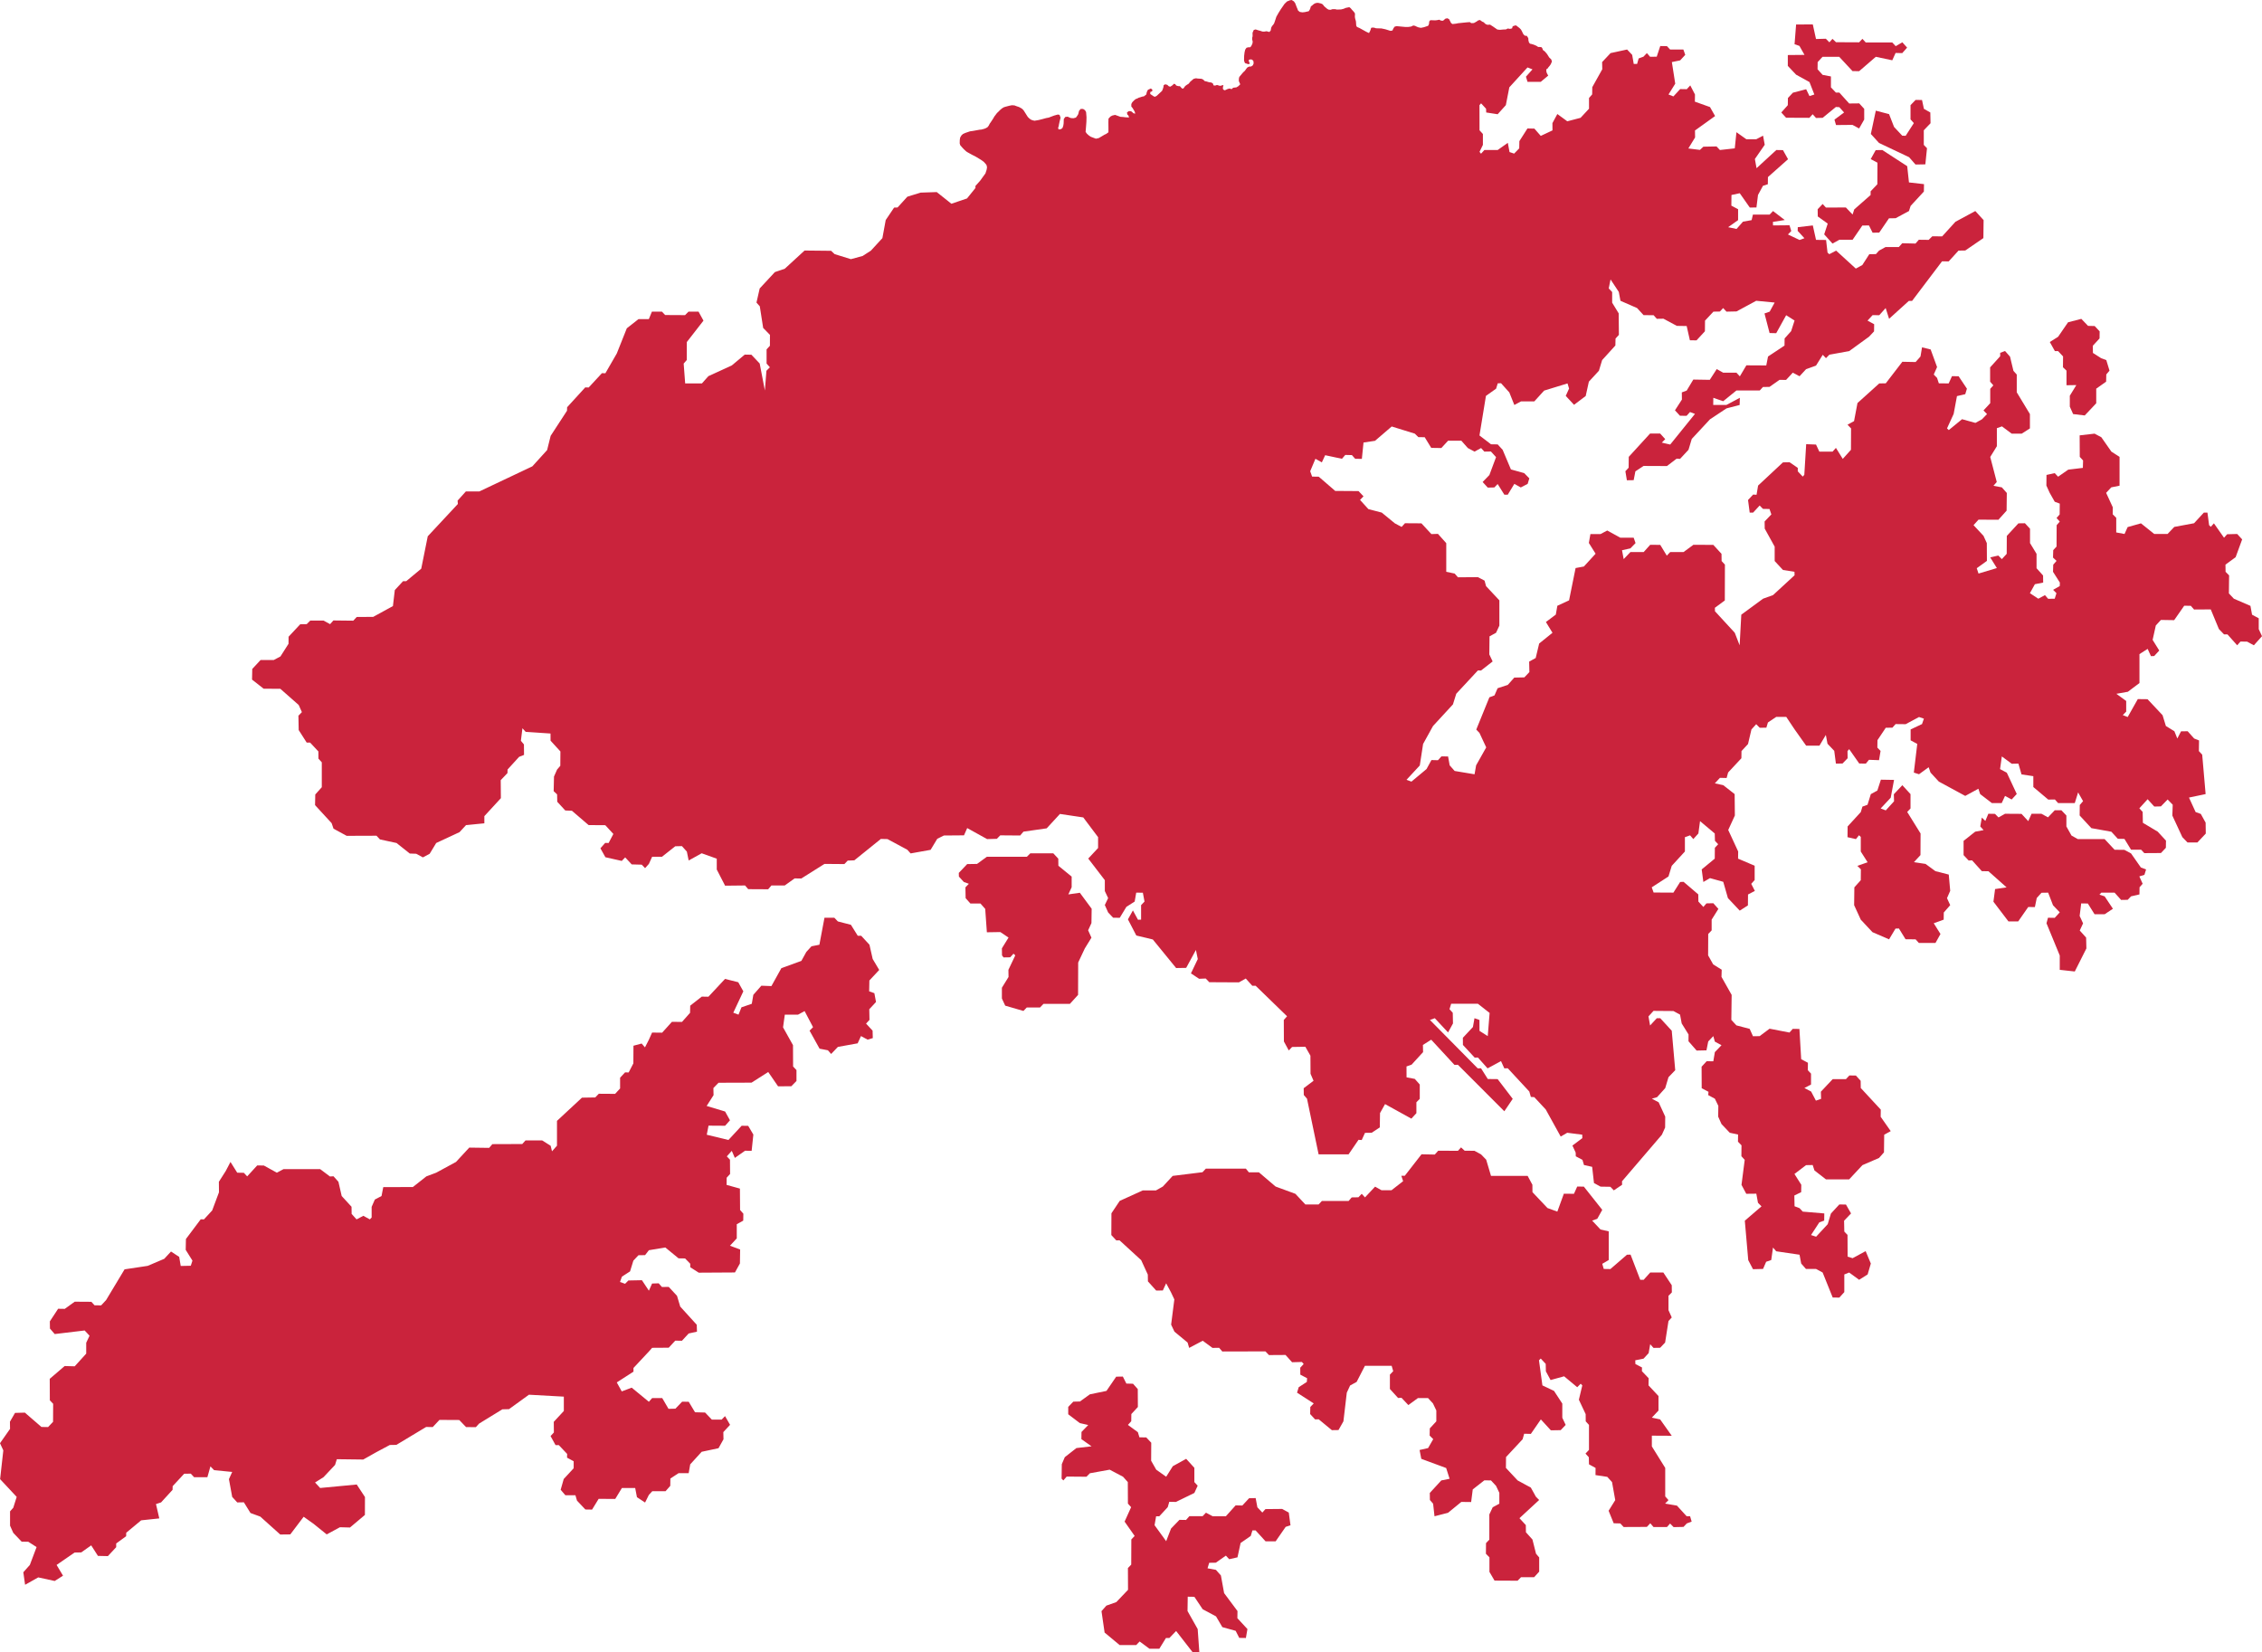 <svg id="Слой_1" data-name="Слой 1" xmlns="http://www.w3.org/2000/svg" viewBox="0 0 422.89 308.94"><defs><style>.cls-1{fill:#ca233c}</style></defs><path class="cls-1" d="M201.55 186.02l.02-6.05 1.24-2.64 1.24-2.01-.62-1.38.62-1.35.04-2.68-2.21-2.99-2.15.31.62-1.34v-1.99l-2.48-2.03-.02-1.32-.93-1h-4.3l-.64.64h-7.48l-1.84 1.34-1.84.03-1.57 1.65.02.69.93 1.01.93.33-.64.67.04 2.02.89 1h1.88l.89 1.01.31 4.37 2.52-.04 1.53 1.03-1.24 2.01.02 1.32.29.38 1.24-.02.62-.68.33.32-1.28 2.7.02 1.34-1.24 2.01v2.01l.62 1.34 3.41.99.62-.65h2.48l.64-.67h4.94l1.53-1.68zM164.37 181.35l-1.22-2.05-.6-2.66-1.55-1.68h-.64l-1.28-2.05-2.44-.63-.66-.69h-1.84l-.95 5.05-1.48.29-.96 1.05-.93 1.68-3.74 1.36-1.86 3.35-1.88-.07-1.5 1.7-.29 1.68-1.93.66-.55 1.37-.98-.36 1.88-4-.95-1.7-2.47-.62-3.11 3.33-1.24-.02-2.16 1.69-.03 1.34-1.51 1.7-1.88-.02-1.83 2.03-1.88-.02-.6 1.34-.73 1.43-.62-.72-1.53.41-.02 3.3-.88 1.7-.67-.02-.93 1v2.01l-.93 1.01-3.05-.02-.67.69-2.48.04-4.67 4.34v4.64l-.93 1.05-.25-1.03-1.58-1h-3.13l-.6.67-5.59.02-.61.7-3.71-.05-2.48 2.68-3.7 2.01-1.84.69-2.52 1.99-5.54.02-.32 1.66-1.25.66-.6 1.37v1.99l-.34.35-1.21-.67-1.27.67-.92-1.02-.02-1.34-1.84-2.01-.61-2.66-.92-1.03-.66.04-1.84-1.38h-6.84l-1.25.67-2.43-1.34-1.24-.02-1.88 2.05-.62-.67-1.24-.02-1.26-2.01-.89 1.7-1.28 2.01.02 1.96-1.27 3.4-1.54 1.67-.6-.02-2.77 3.69-.04 2.03 1.26 2.01-.31.96-1.88.04-.29-1.7-1.53-1-1.26 1.36-3.1 1.32-4.32.65-3.45 5.74-.93 1-1.24-.02-.58-.65-3.12-.02-1.86 1.34-1.24-.02-1.55 2.36.02 1.34.89 1.03 5.6-.67.91.98-.62 1.32v2.03l-2.15 2.37-1.88-.05-2.79 2.39.02 4.02.62.65-.02 3.37-.93.98-1.24-.02-3.1-2.68-1.84.05-.95 1.65.02 1.34L0 269.84l.62 1.34-.6 5.38 3.1 3.32-.64 2.03-.6.67v2.68l.6 1.34 1.57 1.65 1.24.02 1.55.99-1.26 3.34-1.22 1.37.33 2.34 2.46-1.38 3.08.67 1.55-.99-1.2-2.01 3.37-2.32 1.24-.02 1.86-1.32 1.26 1.97 1.86.04 1.55-1.67v-.69l1.86-1.36.02-.65 2.79-2.32 3.39-.36-.62-2.68.95-.31 2.15-2.35.02-.69 2.15-2.32 1.24-.02.62.67h2.48l.57-2.03.69.71 3.38.33-.61 1.35.61 3.32.94 1.03 1.24-.02 1.24 2 1.83.67 3.73 3.35 1.88-.02 2.5-3.3 1.84 1.31 2.47 1.99 2.47-1.34 1.88.05 2.79-2.35.01-3.35-1.54-2.34-6.84.65-.95-1.03 1.57-.98 2.17-2.3.33-1.07 4.94.06 2.45-1.38 2.51-1.34 1.23-.02 5.57-3.35 1.23.02 1.26-1.34 3.7.02 1.27 1.32 1.83.02.61-.67 4.35-2.67 1.24-.03 3.73-2.7 6.52.36v2.68l-1.88 2.03.02 1.99-.62.67.93 1.69h.61l1.56 1.65-.02.7 1.24.67v1.31l-1.86 2.01-.57 2.01.88 1.03h1.88l.29 1 1.57 1.66 1.25.02 1.23-2.01 3.1.02 1.25-2.05h2.48l.33 1.72 1.52 1 .71-1.43.64-.69h2.48l.88-1 .02-1.37 1.53-1h1.89l.29-1.65 2.14-2.35 3.15-.67.93-1.67-.03-1.34 1.26-1.36-.94-1.63-.63.65h-1.84l-1.26-1.32-1.88-.05-1.18-1.96-1.23-.02-1.26 1.31-1.29.03-1.17-2.01h-1.89l-.61.69-3.21-2.64-1.86.7-.93-1.68 3.12-2.01v-.69l2.88-3.08.61-.69 3.1-.02 1.22-1.32 1.25.02 1.26-1.36 1.55-.34-.04-1.29-3.09-3.4-.6-2.01-1.55-1.67-1.27.02-.61-.69-1.23.04-.6 1.34-1.3-1.96-2.53.05-.62.62-.95-.34.36-1 1.52-.98.62-2.01.95-1.01 1.24-.02.71-.92 3.07-.51 2.48 2.03 1.22.02.96.99v.65l1.59 1.02 6.77-.04.93-1.68.04-2.61-1.9-.71 1.27-1.37v-2.65l1.21-.67.02-1.3-.61-.69-.03-4-2.49-.69.01-1.34.64-.7-.02-2.67-.59-.63.93-1.03.57 1.32 1.91-1.34 1.23.02.32-3.04-.96-1.63-1.23-.02-2.47 2.66-4.05-.98.33-1.7 3.1.02.91-1.02-.91-1.64-3.45-1.04 1.29-2.02-.03-1.33.96-.99 6.17-.02 3.12-1.99 1.84 2.68 2.48-.02.96-.98v-2.04l-.63-.67-.02-3.99-1.86-3.33.33-2.37h2.47l1.23-.67 1.58 3.01-.65.65 1.87 3.37 1.56.3.6.69 1.26-1.32 3.7-.67.62-1.36 1.24.67.97-.29-.04-1.39-1.22-1.32.64-.69-.04-1.99 1.26-1.36-.31-1.65-.97-.34.04-2.03 1.84-1.97zM239.7 282.13l-3.12.03-.58.65-.93-.99-.32-1.72-1.23.03-1.26 1.36-1.25-.03-1.83 2.04h-2.46l-1.26-.67-.62.65h-2.48l-.62.71-1.24-.02-1.57 1.63-.91 2.36-2.17-2.99.29-1.67h.6l1.57-1.7.29-1 1.24.02 3.45-1.68.62-1.36-.62-.67v-2.67l-1.53-1.68-2.5 1.38-1.24 1.97-1.86-1.32-.95-1.67.02-3.37-.93-.99-1.28-.02-.29-.96-1.86-1.36.62-.69.02-1.34 1.22-1.32-.02-3.35-.89-1-1.24-.03-.66-1.31-1.24.02-1.82 2.66-3.1.64-1.86 1.34-1.24.03-.95.98v1.38l2.17 1.65 1.57.36-1.26 1.3-.02 1.34 1.9 1.34-2.83.33-2.17 1.7-.56 1.31-.04 2.7.33.34.62-.72 3.7.03.64-.65 3.7-.67 2.5 1.32.89 1 .02 4.02.6.67-1.22 2.7 1.88 2.68-.62.65-.02 4.71-.62.64.02 4.07-2.19 2.3-1.86.66-.91 1.03.58 4 2.81 2.34h3.1l.64-.67 1.84 1.36h1.84l1.24-2.01h.64l1.26-1.31 3.1 3.99 1.24-.02-.31-4.33-1.9-3.37.04-2.68 1.24.02 1.55 2.32 2.5 1.34 1.18 2.01 2.49.69.67 1.32 1.24.02.29-1.67-1.88-2.03.02-1.34-2.5-3.35-.6-3.3-.93-1.05-1.57-.29.31-1.03 1.24-.02 1.88-1.32.62.67 1.55-.35.58-2.68 1.9-1.32.31-1.03h.6l1.86 2.04h1.88l1.88-2.71.9-.29-.32-2.38-1.24-.68zM303.55 285.51l4.34-.02.64-.68.6.7h2.52l.58-.65.66.67 1.85-.04.61-.65.91-.34-.29-1h-.64l-1.82-1.99-2.21-.38.63-.65-.61-.69v-5.33l-2.5-4.02v-2.01l3.72.02-2.17-3.06-1.55-.33 1.24-1.32v-2.72l-1.86-1.99.02-1.34-1.26-1.32.02-.69-1.24-.65-.02-.69 1.55-.31.95-1.03.29-1.67.62.69 1.24-.02.93-.98.63-4.02.61-.67-.61-1.37v-2.68l.63-.64-.02-1.34-1.57-2.37h-2.46l-1.22 1.36h-.64l-1.81-4.71-.67.02-3.1 2.68-1.24-.02-.28-.96 1.21-.71v-5.36l-1.53-.34-1.57-1.67.96-.34.93-1.67-3.44-4.34-1.24-.02-.61 1.36-1.89-.02-1.22 3.35-1.84-.67-2.81-2.97-.01-1.38-.89-1.66h-6.85l-.9-3.03-.96-.99-1.23-.67-1.84-.02-.67-.62-.58.64-3.69-.02-.64.72-2.48-.05-3.13 4.02h-.64l.33 1.01-2.17 1.69h-1.87l-1.2-.67-1.89 2.01-.61-.67-.62.65-1.25.02-.58.67h-5l-.61.65h-2.48l-1.86-1.99-3.7-1.36-3.12-2.66h-1.88l-.56-.69h-7.48l-.62.67-5.58.69-1.84 1.99-1.28.72h-2.46l-4.32 1.96-1.55 2.32-.02 4.07.93 1 .6-.02 4.05 3.71 1.24 2.7.02 1.27 1.55 1.72 1.24-.02.62-1.34.91 1.7.62 1.31-.6 4.72.62 1.31 2.46 2.04.29 1 2.54-1.34 1.82 1.34 1.24-.02.6.69 8.06-.02.66.69 3.1-.02 1.22 1.36 1.83-.05.34.38-.64.69.01 1.3 1.27.67-.05.69-1.52.99-.31 1.02 3.12 2.01-.64.67-.03 1.32.93 1 .67-.02 2.46 2.03 1.24-.02.92-1.63.63-5.36.62-1.34 1.22-.67 1.55-3.01h5l.29 1-.62.65v2.68l1.53 1.68.64-.03 1.28 1.36 1.79-1.31h1.89l.92 1 .63 1.32v2.03l-1.22 1.32-.03 1.34.67.67-.96 1.67-1.59.36.32 1.65 4.65 1.72.64 2.01-1.55.31-2.15 2.34.02 1.32.6.69.26 2.35 2.53-.65 2.48-2.03 1.84.02.3-2.36 2.17-1.7 1.24.02.94 1.01.62 1.31v2.03l-1.24.67-.63 1.34v4.71l-.62.65-.02 1.99.66.67v2.72l.95 1.63 4.31.02.64-.65h2.45l.95-1.05v-2.65l-.59-.69-.67-2.66-1.22-1.36-.02-1.34-1.19-1.29 3.68-3.4-.61-.62-.94-1.7-2.47-1.34-2.19-2.34.02-2.03 3.1-3.33.29-1.03 1.25.03 1.87-2.71 1.87 2.04 1.84-.03.93-.98-.63-1.34v-2.65l-1.55-2.37-2.17-1.03-.64-4.69.33-.33.93 1 .03 1.39.88 1.63 2.53-.7 2.45 2.04.65-.65.3.31-.64 2.68 1.27 2.7.01 1.34.61.67v4.67l-.65.69.62.69.03 1.32 1.23.67-.01 1.34 2.2.33.89.98.6 3.37-1.24 1.99.95 2.34 1.24.03.62.67zM342.59 45.54l1.28-.71h2.48l1.82-2.66 1.24-.02.68 1.36 1.24-.02 1.82-2.67 1.24-.02 2.5-1.34.31-.96 2.48-2.69.02-1.38-2.81-.32-.33-3.04-4.65-3.02-1.24.02-.93 1.68 1.26.67-.02 4.03-1.26 1.32v.69l-3.06 2.69-.31.96-1.26-1.32-3.72.02-.62-.67-.93.98.02 1.35 1.86 1.34-.66 2.01 1.55 1.72zM338.27 22.03l.62-.67.62.7 1.24-.03 2.48-2.03.64.04.89.99-1.8 1.34.29 1.01 3.08-.03 1.24.67.95-1.67v-2l-.93-1.02-1.88.02-1.84-2.04h-.64l-.93-.98v-2.04l-1.55-.29-.95-1.05.02-1.34.91-.99h3.12l2.48 2.67 1.24.02 3.12-2.69 3.08.65.62-1.37 1.24.03.91-1.03-.89-.99-1.24.72-.64-.69h-4.96l-.62-.68-.62.65-4.32-.02-.66-.63-.58.65-.66-.67-1.84.05-.6-2.73-3.12.02-.29 3.69.91.31.95 1.68-3.12.03v2.03l1.55 1.64 2.5 1.38.91 2.33-.91.29-.62-1.28-2.48.65-.93.99-.02 1.34-1.22 1.37.89.98 4.36.02zM356.27 25.39l-.64-.02-1.53-1.64-.93-2.39-2.48-.65-.93 4.36 1.53 1.68 5.62 2.66 1.2 1.37 1.84-.03.31-3.02-.6-.62v-2.73l1.26-1.32-.04-2.01-1.2-.68-.35-1.65-1.2-.02-.95.98v2.66l.62.7-1.53 2.37zM384.77 65.65l.93.99-.02 2.03.66.63v2.73l1.84-.03-1.22 1.99v2.04l.62 1.39 2.17.26 2.15-2.28v-2.73l1.85-1.31.03-1.35.6-.71-.6-1.97-.97-.36-1.53-.98-.02-1.34 1.26-1.37.02-1.32-.93-1-1.24-.03-1.26-1.31-2.48.64-1.86 2.71-1.55.98.95 1.7h.6zM398.41 159.57l-1.24-.67-1.84-.02-1.86-1.99h-5.01l-1.19-.67-.95-1.7v-2.04l-.93-.98h-1.25l-1.26 1.32-1.23-.67h-1.84l-.62 1.38-1.26-1.36-3.08-.02-1.22.69-.66-.67-1.24-.02-.56 1.34-.66-.63-.29 1.66.62.69-1.57.29-2.17 1.72v2.66l.95 1.01.64-.03 1.82 2.02 1.24.02 3.39 3.01-2.15.32-.31 2.36 2.81 3.69h1.82l1.88-2.7 1.24.02.35-1.7.89-.98 1.24-.02.91 2.36 1.26 1.32-.94 1.03-1.26-.02-.28 1.03 2.48 6.03v2.68l2.81.31 2.17-4.31-.05-2.03-1.19-1.32.62-1.34-.64-1.39.29-2.34 1.24.02 1.26 2.01h1.88l1.55-1.03-1.55-2.32-.97-.31.35-.38h2.48l1.22 1.36 1.23-.02.63-.65 1.57-.36.02-1.34.58-.65-.62-1.38.95-.29.31-1.01-.97-.36-1.84-2.63z"/><path class="cls-1" d="M422.28 117.64v-2.04l-1.25-.67-.3-1.65-3.1-1.34-.93-.99.04-3.37-.66-.67-.02-1.34 1.9-1.39 1.22-3.33-.93-1.01-1.88.05-.58.65-1.89-2.69-.58.65-.32-.31-.31-2.35h-.67l-1.83 1.99-3.7.69-1.26 1.32h-2.48l-2.49-1.99-2.49.7-.58 1.29-1.55-.29v-2.73l-.66-.66.02-1.3-1.25-2.71.96-1.03 1.55-.31v-5.39l-1.53-.98-1.88-2.69-1.26-.67-2.79.32.02 4.02.62.67-.04 1.39-2.73.33-1.9 1.32-.63-.67-1.54.34-.02 1.99.62 1.36.94 1.66.94.35-.02 2.02-.58.67.6.67-.58.67-.02 4-.62.67-.04 1.39.66.62-.62.7-.04 1.34 1.28 2.01-.02.65-1.24.71.62.63-.32 1.03-1.23.02-.6-.69-1.24.67-1.57-1.03.93-1.68 1.55-.31-.02-1.32-1.22-1.36v-2.69l-1.22-2.01v-2.68l-.95-1.03-1.22.02-2.17 2.35-.02 3.35-.91.99-.66-.67-1.51.35 1.24 1.99-3.43 1.03-.33-1 1.9-1.37-.02-3.33-.62-1.36-1.86-1.99.93-1.03 3.72.02 1.53-1.7.04-3.31-.93-1.05-1.57-.29.62-.71-1.22-4.68 1.24-2.01v-3.37l.95-.34 1.82 1.36h1.88l1.53-.98v-2.68l-2.46-4.07v-3.32l-.62-.69-.64-2.66-.93-1.05-.91.34v.64l-1.88 2.08v2.67l.6.69-.58.65v2.68l-1.26 1.36.66.68-.95.98-1.22.67-2.5-.69-2.48 2.03-.33-.31 1.24-2.71.62-3.33 1.55-.36.31-1.03-1.55-2.32-1.24-.02-.62 1.36-1.84-.02-.33-1.01-.62-.63.62-1.4-1.2-3.29-1.61-.4-.29 1.72-.91 1.03-2.48-.05-3.1 4.03-1.22.02-4.07 3.67-.64 3.38-1.22.67.66.69-.02 4-1.53 1.7-1.28-2.06-.62.7h-2.48l-.62-1.32-1.84-.07-.35 5.73-.29.33-.93-.98v-.65l-1.53-1.05-1.24.02-4.65 4.34-.29 1.72-.64-.04-.95 1.02.31 2.35h.64l1.22-1.32.62.63 1.22.02.35 1.01-1.26 1.32.02 1.34 1.86 3.37v2.69l1.55 1.67 2.15.34.02.65-4.03 3.71-1.86.67-4.07 2.99-.31 5.73-.91-2.35-3.7-4.02-.02-.65 1.86-1.37.02-6.7-.62-.67-.02-1.35-1.53-1.67-3.72-.02-1.85 1.36h-2.49l-.64.67-1.22-2.01-1.88-.02-1.22 1.36h-2.48l-1.26 1.32-.31-1.66 1.57-.35.96-.99-.35-1h-2.49l-2.45-1.35-1.27.67h-1.88l-.29 1.66 1.26 2.01-2.19 2.39-1.55.29-1.22 6.04-2.19 1.01-.29 1.65-1.85 1.39 1.23 2.01-2.49 2.01-.65 2.71-1.22.67.04 1.96-.94.99-1.88.04-1.22 1.37-1.9.62-.58 1.34-.96.36-2.45 6.03.6.63 1.26 2.7-1.89 3.36-.29 1.67-3.72-.62-.93-1.05-.3-1.66-1.24-.02-.65.72-1.22-.03-.92 1.68-2.82 2.35-.92-.34 2.48-2.68.62-4.02 1.85-3.35 3.73-4.05.62-1.99 4.05-4.36.58.02 2.17-1.7-.62-1.31.04-3.38 1.22-.67.62-1.34v-4.72l-2.49-2.66-.28-1.03-1.24-.65-3.73.03-.62-.7-1.57-.33v-5.35l-1.55-1.74-1.23.04-1.86-2.01-3.08-.02-.63.69-1.26-.67-2.45-2.01-2.5-.65-1.56-1.72.65-.67-.93-.98-4.36-.03-3.08-2.66-1.24-.02-.36-1 .98-2.33 1.2.67.62-1.34 3.14.67.62-.72 1.24.03.61.69 1.25.02.31-3.06 2.15-.32 3.12-2.68 4.32 1.34.66.65 1.19.02 1.22 1.99 1.89.03 1.26-1.37h2.48l1.21 1.37 1.26.67 1.22-.67.61.67 1.23-.02.96 1.05-1.25 3.35-1.26 1.3.96 1.05 1.23-.03.62-.64 1.25 1.99h.64l1.23-2.02 1.2.67 1.29-.67.31-1.03-.96-.98-2.48-.69-1.55-3.67-.93-1.01-1.24-.02-2.16-1.65 1.21-7.4 1.9-1.35.31-1 .61-.02 1.55 1.72.94 2.35 1.25-.67h2.48l1.84-2.02 4.37-1.34.29.96-.62 1.37 1.55 1.67 2.18-1.65.59-2.68 1.88-2.04.6-1.99L302 64.6l.03-1.3.63-.69-.04-4.02-1.22-2V54.6l-.64-.67.34-1.68 1.54 2.33.31 1.66 3.11 1.36 1.21 1.32 1.88.02.6.67 1.24-.02 2.5 1.34 1.84.03.6 2.66 1.24.02 1.57-1.7.02-1.99 1.57-1.68 1.21-.02.61-.65.62.67 1.88-.04 3.68-1.99 3.45.33-.93 1.7-.97.34.95 3.66 1.24.03 1.86-3.36 1.57.99-.64 1.99-1.22 1.36-.02 1.34-3.08 2.04-.33 1.67-3.72-.02-1.22 2.06-.64-.69h-2.48l-1.2-.67-1.3 2.01-3.08-.05-1.24 2.06-.91.34.02 1.34-1.3 2.01.93 1.01 1.24.02.64-.71.93.35-4.63 5.73-1.57-.36.64-.65-.95-1.05h-1.88l-3.99 4.36-.02 2.03-.61.66.28 1.69 1.27-.02.32-1.65 1.53-1.01 4.37.02 1.81-1.38.64.04 1.58-1.7.61-2.03 3.41-3.67 3.08-2.04 2.46-.64.04-1.34-2.52 1.34h-2.46l.02-1.34 1.84.64 2.48-2.01h4.36l.6-.65 1.22-.02 1.88-1.32 1.22.02 1.26-1.36 1.26.67 1.22-1.32 1.86-.67 1.26-2.02.6.63.64-.65 3.7-.67 3.72-2.7.93-.99.02-1.34-1.24-.67.95-1.03 1.24.02 1.2-1.34.64 2.01 3.7-3.35h.6l5.6-7.4 1.24.02 1.84-2.02 1.26-.02 3.39-2.32.04-3.36-1.55-1.7-3.72 2.01-2.48 2.73-1.84-.02-.68.67-1.84-.02-.62.71-2.48-.06-.64.71h-2.48l-1.22.67-.58.65-1.24.02-1.3 2.02-1.22.67-3.68-3.36-1.28.67-.33-.31-.27-2.35-1.88-.02-.6-2.7-2.81.33-.02.69 1.26 1.37-.91.33-2.17-1.03.62-.64-.33-1.08-3.08.03-.02-.66 2.21-.35-2.19-1.68-.64.67h-3.12l-.24 1.03-1.62.29-1.2 1.36-1.57-.33 1.86-1.32v-2.04l-1.26-.67.02-1.99 1.55-.33 1.88 2.68 1.24-.02.29-2.33.93-1.72.91-.29.02-1.34 3.76-3.34-.95-1.7-1.24-.02-3.7 3.4-.31-1.72 1.84-2.66-.31-1.7-1.28.67h-1.84l-1.86-1.32-.31 3.02-2.78.31-.63-.67-2.46.05-.64.6-2.17-.27 1.26-2.06-.02-1.3 3.76-2.7-.95-1.68-2.83-1.01.02-1.34-.88-1.7-.65.71-1.24-.02-1.26 1.37-.92-.36 1.26-2.02-.63-4.04 1.55-.32.95-1.03-.35-1h-2.48l-.59-.63-1.25-.02-.66 1.99-1.24.02-.6-.69-.64.67-.9.33-.29 1.03h-.63l-.29-1.7-.95-1-3.09.67-1.58 1.68.03 1.34-1.87 3.35-.02 1.35-.59.67v2.01l-1.58 1.7-2.48.65-1.86-1.36-.92 1.7.01 1.36-2.19 1.03-1.19-1.36-1.3-.03-1.51 2.37-.03 1.35-.95.98-.86-.29-.32-1.72-1.9 1.34h-2.48l-.63.69-.28-.35.63-1.3v-2.04l-.63-.69-.01-4.7.3-.34.93 1.01.03.7 2.14.33 1.53-1.7.65-3.33 3.4-3.72.93.36-1.22 1.37.29.96h2.48l1.39-1.16-.27-.5-.09-.35.03-.36.22-.12.15-.23.21-.24.07-.1.16-.23.22-.52-.14-.39-.37-.35-.41-.65-.4-.47-.37-.28-.09-.27-.09-.15-.06-.09h-.02l-.27-.05h-.35l-.33-.22-.46-.2-.41-.13-.34-.07-.19-.24-.1-.38-.02-.37-.11-.22-.17-.25-.37-.04-.27-.25-.04-.1-.12-.23-.14-.29-.16-.28-.25-.26-.66-.51-.24.03-.17.06-.22.08-.12.39-.39.09-.41-.07-.34.17-.47.02-.68.06-.47-.06-.79-.55-.56-.36-.5.03-.34-.14-.36-.34-.28-.12-.41-.3-.36.09-.22.17-.24.14-.31.17-.5.02-.26-.19-.56.04-.6.06-1.06.11-.38.08-.67.07-.27-.23-.14-.3-.04-.07-.16-.31-.33-.17-.37.08-.21.19-.22.19-.38-.02-.25-.13-.08-.04-.3.06-.1.02-.37.04-.48-.02-.42-.01-.2.23-.01.09-.04.4-.16.33-.77.26-.58.12-.46-.09-.28-.11-.34-.17-.34-.07-.42.2-.5.07-.52.01-.65-.06-.62-.06-.44-.04-.37.12-.24.38-.12.28-.02.04-.38.06-.29-.09-.09-.03-.58-.18-.71-.15-1.01-.03-.34-.11-.32-.03-.26.06-.11.36-.06.17-.23.44-.5-.23-1.3-.72-.45-.19-.14-.25-.05-.76-.06-.24-.07-.24-.03-.13V3.4l-.04-.24.02-.64-.21-.31-.37-.4-.23-.28-.25-.19-.64.13-.27.11-.13.06-.48.12-.43.02-.36.01-.31-.07-.52-.01-.35.12-.35-.02-.26-.13-.17-.14-.42-.36-.18-.24-.19-.19-.29-.11-.49-.11-.33.02-.29.1-.21.13-.24.21-.28.21-.09.32-.1.26-.21.32-.29.06-.42.1-.46.05-.5-.08-.32-.26-.12-.32-.13-.3-.29-.76-.24-.33-.41-.26-.36.06-.28.12-.22.08-.47.45-.17.24-.55.8-.42.67-.2.36-.19.33-.2.61-.09.26-.12.35-.15.25-.25.29-.16.3-.1.55-.25.26-.52-.14-.44.07-.32-.01-.07-.02-.17-.06-.25-.08-.35-.09-.44-.15-.35.1-.23.52.01.66-.08.29v.32l.1.38-.05.36-.22.49-.21.22h-.34l-.34.09-.24.35-.12.49-.08.66-.02.77.02.2.15.39.62.21.31-.1-.19-.41-.01-.32.35-.07.29.06.23.3.02.43-.16.34-.31.2-.38.02-.33.17-.23.29-.21.31-.33.3-.24.28-.49.59v.01l-.07.28-.01.27v.2l.26.61-.35.35-.36.22-.6.07-.32.27-.34-.13-.37.09-.54.25-.31-.14-.06-.3.07-.37.04-.18-.63.16-.32-.09-.25-.08-.33.11-.01.01-.31-.04-.13-.37-.31-.17-.39-.04-.51-.16-.31-.06-.29-.29-.31-.14-.75-.05-.29-.05-.44.11-.63.54-.29.37-.33.2-.11.08-.21.15-.08.11-.23.32-.21.07-.21-.18-.26-.29-.34-.01-.36-.12-.17-.24-.23-.08-.37.34-.34.21-.28-.09-.27-.26-.39-.1-.29.17-.04.34-.12.4-.14.32-1.01.94-.35.17-.16-.08-.14-.07-.55-.38.02-.38.33-.11.06-.31-.29-.23-.56.26-.2.42-.09.44-.45.35-.27.04-.71.22-.27.15-.29.1-.3.25-.33.34-.18.34v.47l.23.27.39.65.12.4-.33-.06-.35-.32-.22-.08-.31-.01-.35.26.08.39.19.17.13.37-.65-.03-.47-.06-.49-.03-1-.36h-.01l-.48.11-.06.02-.33.18-.36.39-.02.68.01 1.03v.84l-.44.32-.26.11-1.1.65-.54.12-.96-.36-.38-.26-.36-.33-.23-.33.04-.46.08-1.03.03-.4.02-.86-.08-.96-.21-.35-.36-.23h-.43l-.31.35-.16.64-.17.28-.23.31-.03.04-.45.12h-.05l-.44-.03-.33-.13-.27-.13-.45.05-.28.4-.01.36-.02.49-.07.42-.15.41-.3.21-.42.05-.09-.31.12-.32.03-.25.07-.32.06-.29.02-.07.16-.64-.19-.53-.33-.06-.68.19-.62.23-.33.13-.05.02-.49.09-.69.19-.72.18-.36.06-.4.07-.36-.08-.33-.13-.16-.12-.07-.05-.03-.02-.31-.3-.27-.42-.06-.1-.19-.3-.26-.41-.26-.28-.3-.19-.32-.17-.37-.12-.48-.18-.48-.03-.49.1-.31.08-.06.02-.29.07-.37.12-.35.22-.38.33-.26.27-.27.25-.3.4-.2.26-.18.32-.21.33-.01.01-.23.35-.22.31-.2.39-.21.27-.3.18-.32.13-.53.14-.34.03-.66.12-.72.13-.01-.01-.4.06-.88.3-.44.2-.28.26-.24.4-.07.43-.02.66.1.34.38.44.29.31.43.4.22.15.79.44.11.06.3.15.44.23.63.38.24.15.1.06.1.07.38.28.42.47.12.22.06.36-.08.44-.21.66-.48.66-.52.72-.88.98.01.37-1.58 1.96-2.92.99-2.74-2.18-3.01.1-2.48.76-1.84 2.02-.64.02-1.57 2.33-.62 3.38-2.15 2.34-1.55 1-2.19.59-3.04-.94-.66-.62-4.96-.05-3.7 3.4-1.85.63-2.84 3.06-.6 2.64.62.7.63 4.04 1.27 1.3-.01 2.04-.62.67v2.66l.62.69-.65.65-.29 3.69-.97-5.05-1.55-1.64-1.24-.02-2.43 2.03-4.37 2-1.21 1.36h-3.13l-.28-3.71.58-.67.01-3.36 3.11-4-.92-1.68h-1.88l-.64.65-3.72-.02-.6-.63h-1.88l-.57 1.39h-1.93l-2.19 1.72-1.88 4.72-2.13 3.69-.64-.02-2.48 2.68-.64-.02-3.39 3.71-.02.65-3.06 4.7-.66 2.66-2.76 3.04-9.9 4.69H87.1l-1.55 1.72.05.63-5.63 6.04-1.22 6.06-2.81 2.34h-.59l-1.54 1.66-.35 2.99-3.69 2.02-3.08.02-.64.69-3.72-.04-.62.69-1.22-.67h-2.48l-.67.67-1.21.02-2.18 2.33-.01 1.32-1.51 2.37-1.26.67h-2.46l-1.55 1.67-.04 1.99 2.17 1.7 3.12.02 3.43 3.02.6 1.34-.65.67.05 2.68 1.5 2.35h.64l1.54 1.65.01 1.34.63.7v4.65l-1.22 1.36-.04 1.99 3.1 3.37.35 1.03 2.46 1.34 5.58-.02.64.69 3.1.67 2.48 1.97 1.2.04 1.25.68 1.27-.68 1.22-2.01 4.36-2.03 1.22-1.32 3.42-.33v-1.34l3.09-3.36-.03-3.37 1.26-1.32.02-.67 2.16-2.37.92-.36-.02-1.96-.57-.68.29-2.34.61.67 4.64.31.01 1.34 1.84 2.01-.02 2.69-.6.69-.58 1.32-.06 2.73.64.6.03 1.38 1.5 1.63 1.24.05 3.12 2.68 3.12.02 1.51 1.64-.89 1.69-.64-.02-.89 1.01.93 1.67 3.06.69.64-.66 1.22 1.31 1.88.05.62.65.71-.79.61-1.34h1.84l2.48-1.96 1.25-.03.92 1.03.34 1.66 2.43-1.35 2.82 1.01v2.03l1.56 3.02 3.73-.04.59.69 3.73.02.61-.71h2.49l1.85-1.32 1.24.02 4.34-2.73 3.72.03.62-.65 1.24-.05 4.96-4 1.24.03 3.7 1.99.62.69 3.74-.67 1.24-2.06 1.24-.62 3.76-.03.6-1.36 3.72 2.06 1.82-.05.64-.65 3.72.03.62-.72 4.34-.62 2.48-2.69 4.36.65 2.77 3.69v2.03l-1.84 1.97 3.1 4.04v2.04l.62 1.31-.62 1.3.62 1.39.93.98 1.24.02 1.24-2.05 1.55-.99.29-1.67 1.24.02.31 1.65-.64.67v2.71l-.58.02-.95-1.74-.93 1.67 1.57 3.02 3.08.74 4.36 5.34 1.88-.03 1.82-3.35.35 1.7-1.28 2.68 1.53 1.01 1.24-.05.66.69 5.54.03 1.28-.72 1.22 1.36h.63l5.87 5.7-.61.69.02 4.02.91 1.68.62-.65 2.48-.04.95 1.67.02 3.38.56 1.31-1.84 1.39.02 1.27.6.69 2.17 10.41h5.6l1.86-2.72.6.04.61-1.34 1.25-.02 1.52-1 .04-2.68.94-1.68 4.92 2.72.94-1.02v-2.04l.63-.64v-2.68l-.93-1.05-1.54-.29-.01-2.04.95-.33 2.15-2.35-.03-1.34 1.55-.98 4.35 4.71.64-.02 8.68 8.69 1.57-2.32-2.82-3.69-1.84-.02-1.27-2.01-.61.02-8.94-9.05.91-.33 2.48 2.66.92-1.68-.04-1.99-.61-.67.31-1.02h5l2.19 1.72-.35 4.33-1.54-.98-.01-2.04-.93-.33-.29 1.65-1.88 2.01.01 1.34 2.2 2.37.6-.02 1.81 2.03 2.51-1.36.62 1.36.64-.02 4.03 4.35.29 1.01.64.04 2.14 2.3 2.8 5.07 1.22-.71 2.81.36.01.65-1.85 1.38.61 1.32.02.69 1.25.67.28.96 1.53.34.34 3.03 1.23.67 1.84.03.64.67 1.55-1.05-.02-.65 7.46-8.71.6-1.34.02-2.04-1.23-2.68-1.27-.67.98-.29 1.52-1.69.61-2.04 1.26-1.31-.65-7.38-2.15-2.34h-.64l-1.26 1.36-.3-1.7.94-1.03 3.72.03 1.24.67.31 1.65 1.28 2.06-.01 1.27 1.52 1.74 1.84-.04.33-1.66.95-1 .29 1.03 1.24.67-1.24 1.29-.29 1.72-1.24-.02-.95 1.03.02 4.02 1.27.67-.05.62 1.24.67.65 1.34-.03 2.01.62 1.39 1.55 1.63 1.55.33-.02 1.34.66.68-.02 2.03.62.69-.6 4.67.89 1.67 1.88-.02.31 1.7.66.67-3.12 2.68.64 7.37.89 1.7 1.88-.05.58-1.34.95-.33.33-2.33.6.7 4.36.64.31 1.65.89 1.01h1.88l1.24.67 1.88 4.67 1.24.02.93-1.03v-3.3l.91-.36 1.86 1.36 1.59-1 .6-2.04-.97-2.32-2.44 1.32-.93-.29-.02-4.06-.6-.63-.04-2.03 1.3-1.36-.95-1.66-1.24-.02-1.57 1.7-.6 1.99-2.17 2.34-.95-.31 1.55-2.37.91-.33.02-1.34-4.03-.34-.6-.65-.93-.35-.04-2.01 1.28-.63.02-1.38-1.28-2.02 2.17-1.65 1.24-.02.33 1.01 2.15 1.67h4.34l2.48-2.66 3.1-1.34.93-1.05.04-3.3 1.22-.67-1.88-2.68.02-1.34-3.74-4.04-.02-1.35-.89-.98-1.22-.02-.64.69h-2.48l-2.21 2.35.04 1.34-.97.33-.89-1.7-1.26-.66 1.24-.65v-2.04l-.6-.64.02-1.39-1.26-.67-.33-5.65-1.24-.02-.62.69-3.72-.72-1.86 1.39-1.24.02-.62-1.38-2.48-.65-.95-1.03.06-4.67-1.9-3.37.04-1.34-1.59-.99-.95-1.69.02-4 .64-.67v-2.01l1.26-2.01-.95-1.06-1.28.03-.58.67-.93-1.01-.02-1.34-2.75-2.35-.64.03-1.26 1.99-3.7-.02-.35-.97 3.13-2.03.61-1.99 2.46-2.68v-2.68l.97-.34.6.7.95-1.05.31-2.31 2.75 2.31.04 1.38.6.63-.62.67-.02 2.03-2.44 2.01.31 2.35 1.24-.72 2.48.69.87 3.04 2.21 2.35 1.53-.98.02-2.04 1.28-.67-.68-1.32.64-.71v-2.68l-3.1-1.32.02-1.34-1.86-4.02 1.24-2.71-.04-4-2.13-1.67-1.57-.34.95-1.03 1.25.03.28-1.03 2.48-2.66.02-1.34 1.22-1.32.64-2.73.89-.98.66.67 1.24-.02.29-.97 1.55-1.04h1.88l1.55 2.32 2.17 3.06h2.48l1.2-2.01.31 1.65 1.26 1.32.31 2.39 1.24-.02.95-.98-.02-1.34.31-.36 1.88 2.68 1.24.02.58-.71 1.88.07.29-1.73-.6-.62.02-1.39 1.55-2.32 1.24-.02.6-.67 1.88.02 2.5-1.34.91.31-.35 1.01-2.13 1v2.04l1.24.67-.64 5.36.97.31 1.8-1.31.35 1 1.55 1.68 4.94 2.68 2.46-1.34.33 1 2.19 1.68h1.84l.62-1.34 1.24.67.95-1.03-1.86-3.98-1.26-.67.33-2.37 1.86 1.37 1.24-.03.58 2.02 2.21.33v2.03l2.79 2.35 1.24-.02.6.67h3.12l.62-1.99.93 1.63-.62.72-.02 1.96 2.19 2.37 3.74.67 1.21 1.32 1.23.02 1.24 2.02h1.88l.6.64 3.11-.02.92-.98.02-1.34-1.55-1.68-2.77-1.65-.04-2.04-.62-.67 1.55-1.7 1.24 1.37 1.24-.03 1.26-1.29.95.98-.07 2.03 1.87 4.03.97 1h1.84l1.57-1.67-.03-2.04-.9-1.63-.97-.35-1.24-2.71 3.11-.65-.64-7.37-.62-.67.03-1.99-.91-.36-1.22-1.36-1.24.02-.69 1.34-.55-1.36-1.59-.98-.62-2.02-2.81-2.99-1.82-.02-1.89 3.35-.92-.36.64-.65v-1.99l-1.84-1.34 2.15-.38 2.17-1.63v-5.41l1.53-.98.62 1.36.6-.02.95-1.03-1.24-1.99.6-2.7.95-1.03 2.48.04 1.88-2.7 1.23.02.61.69 3.12-.02 1.52 3.67.96 1h.64l1.82 2.04.62-.7 1.24.02 1.26.68 1.52-1.7-.61-1.32z"/><path class="cls-1" d="M358.13 175.63l.6.67h3.12l.93-1.67-1.26-2.01 1.86-.67.02-1.34 1.2-1.37-.6-1.31.6-1.37-.27-3.04-2.5-.64-1.84-1.35-2.17-.33 1.22-1.32.02-4.04-2.5-4.03.62-.65v-2.68l-1.53-1.67-1.59 1.69.04 1.32-1.55 1.7-.95-.36 1.88-2.01.62-3.33-2.46-.04-.66 2.03-1.22.67-.62 1.99-.95.34-.31 1.03-2.46 2.68-.02 2.01 1.57.36.58-.72.33.31v2.73l1.28 2.01-1.92.67.66.65-.02 2.03-1.2 1.34-.04 3.33 1.24 2.71 2.19 2.34 3.1 1.34 1.2-2.01.64-.02 1.24 2.01 1.88.02z"/></svg>